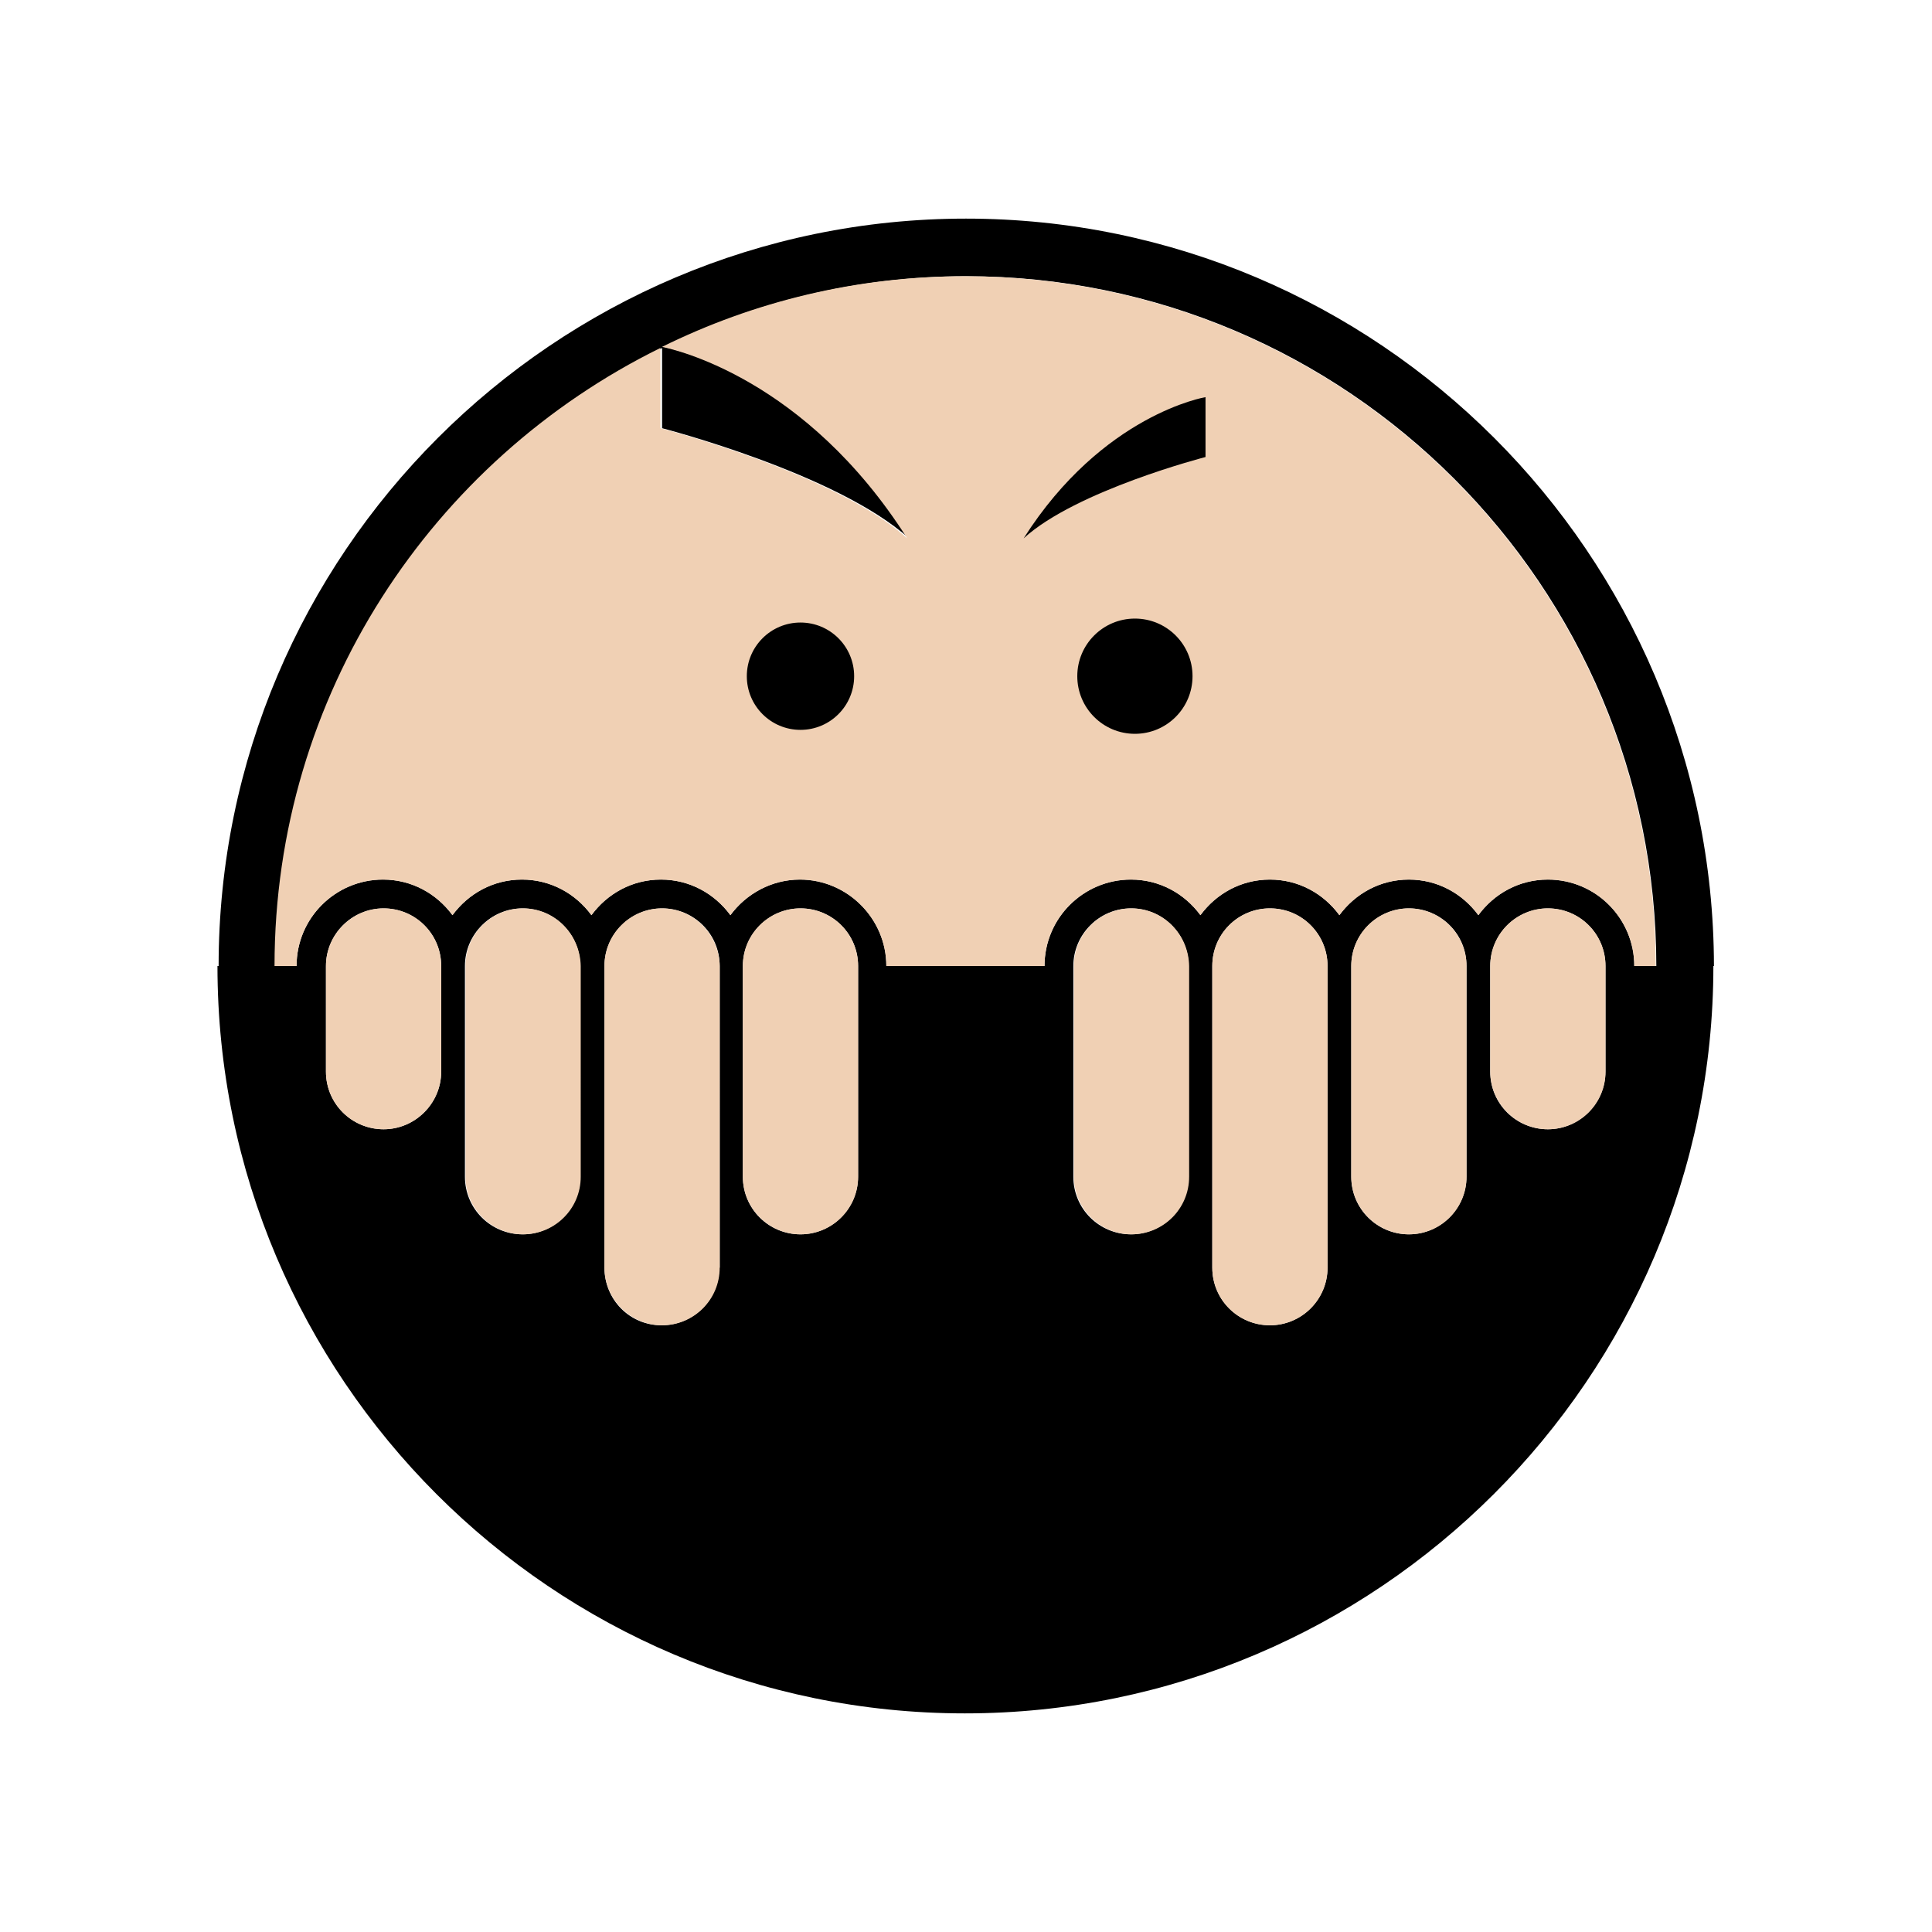 <?xml version="1.0" encoding="utf-8"?>
<!-- Generator: Adobe Illustrator 23.0.1, SVG Export Plug-In . SVG Version: 6.00 Build 0)  -->
<svg version="1.1" id="Capa_1" xmlns="http://www.w3.org/2000/svg" xmlns:xlink="http://www.w3.org/1999/xlink" x="0px" y="0px"
	 viewBox="0 0 342 342" style="enable-background:new 0 0 342 342;" xml:space="preserve">
<style type="text/css">
	.st0{fill:#F0D0B4;}
</style>
<path d="M215.3,86.6c-18.2,0-33.1,14.8-33.1,33.1s14.8,33.1,33.1,33.1c18.2,0,33.1-14.8,33.1-33.1S233.5,86.6,215.3,86.6z
	 M215.3,147.7c-15.4,0-28-12.5-28-28s12.5-28,28-28c15.4,0,28,12.5,28,28S230.7,147.7,215.3,147.7z"/>
<path d="M134,90.1c-16.3,0-29.6,13.3-29.6,29.6s13.3,29.6,29.6,29.6s29.6-13.3,29.6-29.6S150.3,90.1,134,90.1z M134,144.2
	c-13.5,0-24.5-11-24.5-24.5s11-24.5,24.5-24.5s24.5,11,24.5,24.5S147.5,144.2,134,144.2z"/>
<path d="M171,38.7C98.1,38.7,38.7,98.1,38.7,171h10.2c0-48,27.9-89.5,68.3-109.4v14.2c0,0,31,8,43.7,19.5
	c-18-28.3-41.1-33.4-43.4-33.9c16.2-8,34.4-12.5,53.6-12.5c67.3,0,122.1,54.8,122.1,122.1h10.2C303.3,98.1,243.9,38.7,171,38.7z"/>
<path d="M289.3,171c0-8.4-6.8-15.3-15.3-15.3c-5.1,0-9.5,2.5-12.3,6.3c-2.8-3.8-7.2-6.3-12.3-6.3c-5.1,0-9.5,2.5-12.3,6.3
	c-2.8-3.8-7.2-6.3-12.3-6.3s-9.5,2.5-12.3,6.3c-2.8-3.8-7.2-6.3-12.3-6.3c-8.4,0-15.3,6.8-15.3,15.3h-28c0-8.4-6.9-15.3-15.3-15.3
	c-5,0-9.5,2.5-12.3,6.3c-2.8-3.8-7.2-6.3-12.3-6.3s-9.5,2.5-12.3,6.3c-2.8-3.8-7.2-6.3-12.3-6.3c-5.1,0-9.5,2.5-12.3,6.3
	c-2.8-3.8-7.2-6.3-12.3-6.3c-8.4,0-15.3,6.8-15.3,15.3h-14c0,72.9,59.3,132.3,132.3,132.3S303.3,243.9,303.3,171H289.3z M78.1,189.7
	c0,5.6-4.6,10.2-10.2,10.2c-5.6,0-10.2-4.5-10.2-10.2V171c0-5.6,4.6-10.2,10.2-10.2c5.6,0,10.2,4.5,10.2,10.2V189.7z M102.7,208.3
	c0,5.6-4.6,10.2-10.2,10.2c-5.6,0-10.2-4.5-10.2-10.2V171c0-5.6,4.6-10.2,10.2-10.2c5.6,0,10.2,4.5,10.2,10.2V208.3z M127.3,224.4
	c0,5.6-4.5,10.2-10.2,10.2S107,230,107,224.4V171c0-5.6,4.6-10.2,10.2-10.2s10.2,4.5,10.2,10.2V224.4z M151.9,208.3
	c0,5.6-4.6,10.2-10.2,10.2c-5.6,0-10.2-4.5-10.2-10.2V171c0-5.6,4.6-10.2,10.2-10.2c5.6,0,10.2,4.5,10.2,10.2V208.3z M210.4,208.3
	c0,5.6-4.6,10.2-10.2,10.2c-5.6,0-10.2-4.5-10.2-10.2V171c0-5.6,4.6-10.2,10.2-10.2c5.6,0,10.2,4.5,10.2,10.2V208.3z M235,224.4
	c0,5.6-4.6,10.2-10.2,10.2s-10.2-4.5-10.2-10.2V171c0-5.6,4.5-10.2,10.2-10.2S235,165.4,235,171V224.4z M259.6,208.3
	c0,5.6-4.6,10.2-10.2,10.2c-5.6,0-10.2-4.5-10.2-10.2V171c0-5.6,4.6-10.2,10.2-10.2c5.6,0,10.2,4.5,10.2,10.2V208.3z M284.2,189.7
	c0,5.6-4.6,10.2-10.2,10.2c-5.6,0-10.2-4.5-10.2-10.2V171c0-5.6,4.6-10.2,10.2-10.2c5.6,0,10.2,4.5,10.2,10.2V189.7z"/>
<path class="st0" d="M293.1,171h-3.8c0-8.4-6.8-15.3-15.3-15.3c-5.1,0-9.5,2.5-12.3,6.3c-2.8-3.8-7.2-6.3-12.3-6.3
	c-5.1,0-9.5,2.5-12.3,6.3c-2.8-3.8-7.2-6.3-12.3-6.3s-9.5,2.5-12.3,6.3c-2.8-3.8-7.2-6.3-12.3-6.3c-8.4,0-15.3,6.8-15.3,15.3h-28
	c0-8.4-6.9-15.3-15.3-15.3c-5,0-9.5,2.5-12.3,6.3c-2.8-3.8-7.2-6.3-12.3-6.3s-9.5,2.5-12.3,6.3c-2.8-3.8-7.2-6.3-12.3-6.3
	c-5.1,0-9.5,2.5-12.3,6.3c-2.8-3.8-7.2-6.3-12.3-6.3c-8.4,0-15.3,6.8-15.3,15.3h-3.9c0-48,27.9-89.5,68.3-109.4v14.2
	c0,0,31,8,43.7,19.5c-18-28.3-41.1-33.4-43.4-33.9c16.2-8,34.4-12.5,53.6-12.5C238.3,48.9,293.1,103.7,293.1,171z"/>
<path class="st0" d="M78.1,171v18.7c0,5.6-4.6,10.2-10.2,10.2c-5.6,0-10.2-4.5-10.2-10.2V171c0-5.6,4.6-10.2,10.2-10.2
	C73.6,160.8,78.1,165.4,78.1,171z M92.6,160.8c-5.6,0-10.2,4.5-10.2,10.2v37.3c0,5.6,4.6,10.2,10.2,10.2c5.6,0,10.2-4.5,10.2-10.2
	V171C102.7,165.4,98.2,160.8,92.6,160.8z M117.2,160.8c-5.6,0-10.2,4.5-10.2,10.2v53.4c0,5.6,4.6,10.2,10.2,10.2s10.2-4.5,10.2-10.2
	V171C127.3,165.4,122.8,160.8,117.2,160.8z M141.7,160.8c-5.6,0-10.2,4.5-10.2,10.2v37.3c0,5.6,4.6,10.2,10.2,10.2
	c5.6,0,10.2-4.5,10.2-10.2V171C151.9,165.4,147.4,160.8,141.7,160.8z M200.3,160.8c-5.6,0-10.2,4.5-10.2,10.2v37.3
	c0,5.6,4.6,10.2,10.2,10.2c5.6,0,10.2-4.5,10.2-10.2V171C210.4,165.4,205.9,160.8,200.3,160.8z M224.8,160.8
	c-5.6,0-10.2,4.5-10.2,10.2v53.4c0,5.6,4.5,10.2,10.2,10.2S235,230,235,224.4V171C235,165.4,230.5,160.8,224.8,160.8z M249.4,160.8
	c-5.6,0-10.2,4.5-10.2,10.2v37.3c0,5.6,4.6,10.2,10.2,10.2c5.6,0,10.2-4.5,10.2-10.2V171C259.6,165.4,255,160.8,249.4,160.8z
	 M274,160.8c-5.6,0-10.2,4.5-10.2,10.2v18.7c0,5.6,4.6,10.2,10.2,10.2c5.6,0,10.2-4.5,10.2-10.2V171
	C284.2,165.4,279.7,160.8,274,160.8z"/>
<circle cx="141.7" cy="119.7" r="9.5"/>
<circle cx="200.9" cy="119.7" r="10.2"/>
<path d="M213.4,70.3c0,0-18.2,3-32.2,25c9.3-8.5,32.2-14.4,32.2-14.4V70.3z"/>
</svg>
